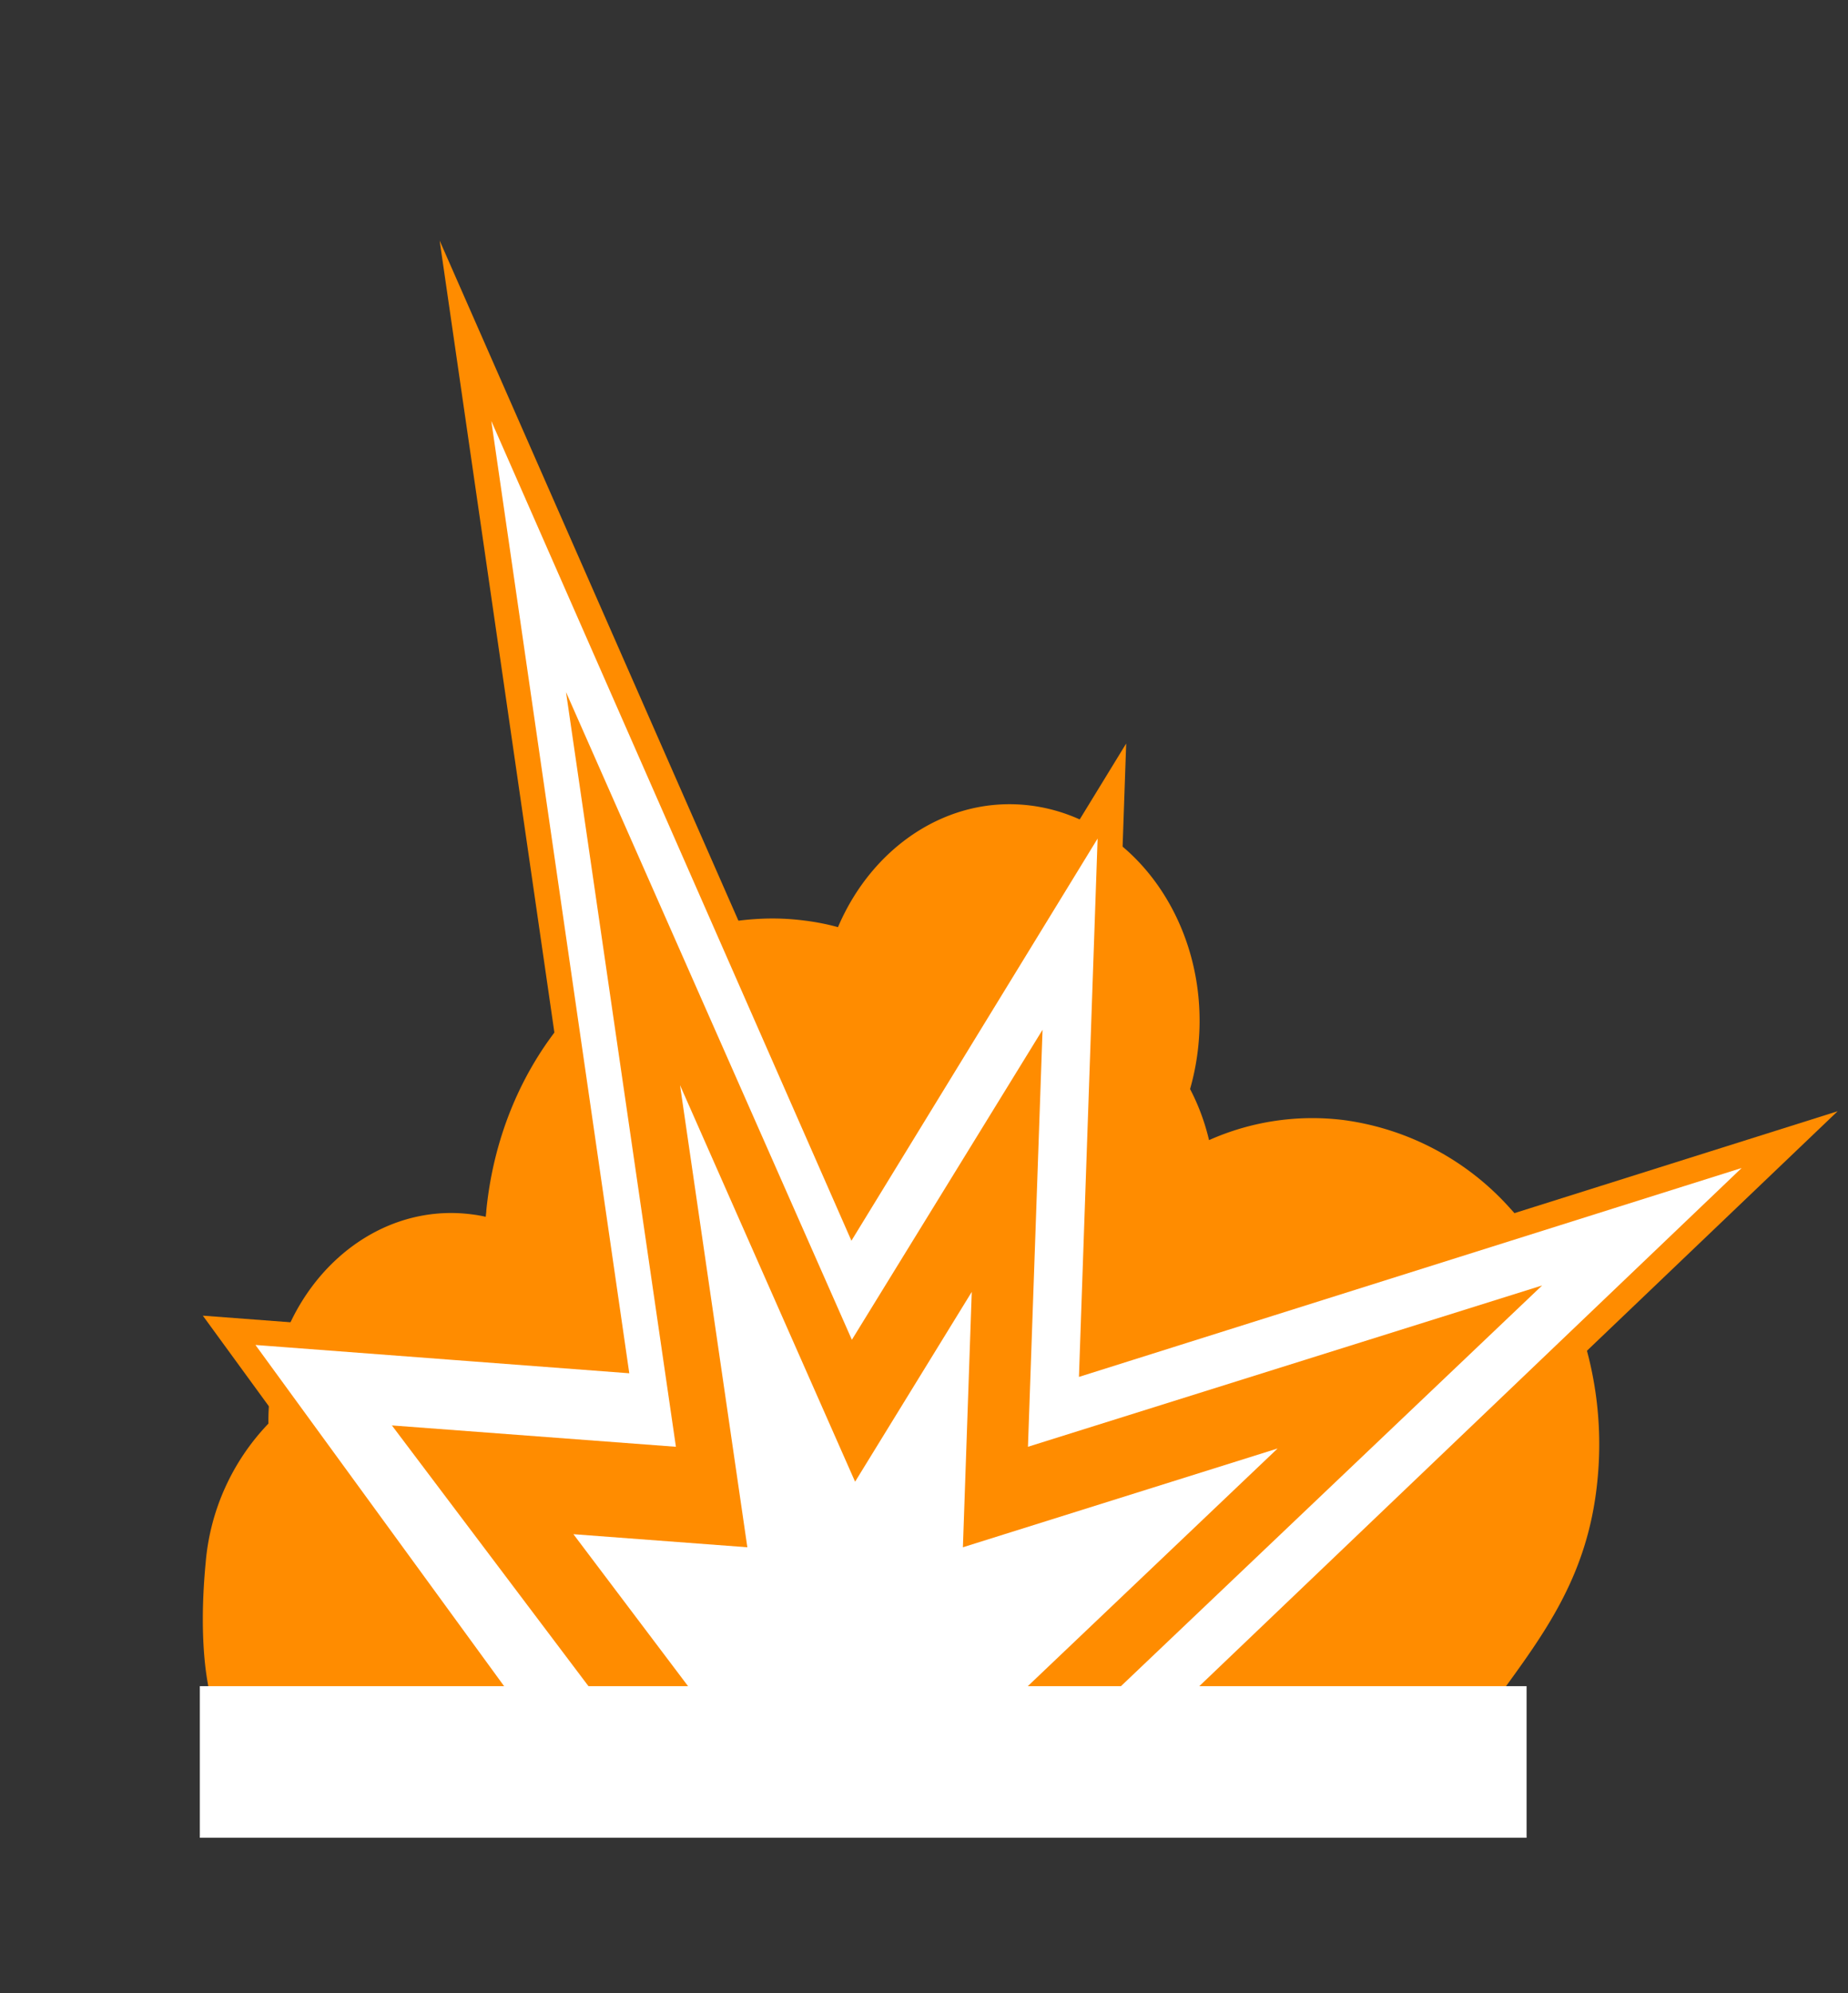 <svg id="Layer_1" data-name="Layer 1" xmlns="http://www.w3.org/2000/svg" viewBox="0 0 292.6 315.57"><rect x="0" y="0" width="292.6" height="315.57" fill="#333333" stroke="none"/><defs><style>.cls-1{fill:#ff8c00;}.cls-2,.cls-3,.cls-4{fill:#fff;}.cls-2{stroke:#ff8c00;stroke-width:4px;}.cls-2,.cls-4{stroke-miterlimit:10;}.cls-4{stroke:#fff;}</style></defs><path class="cls-1" d="M235.92,270.45c7.89-10.92,15.44-20.16,17-36a57.32,57.32,0,0,0-7.13-34,48.62,48.62,0,0,0-6.56-9,43,43,0,0,0-26.5-14.12,40.16,40.16,0,0,0-21.3,3.18,34.65,34.65,0,0,0-3-8.09,39.29,39.29,0,0,0,1.32-7c1.83-18.87-10.09-35.84-26.64-37.89-13-1.61-25,6.51-30.43,19.26a37.51,37.51,0,0,0-5.45-1.06,39.34,39.34,0,0,0-7.73-.21A39.89,39.89,0,0,0,111,147a45.75,45.75,0,0,0-5.17,1.9A42.61,42.61,0,0,0,98.6,153C87,161.09,78.65,175,77,191.65c0,.33-.07.66-.09,1a21.84,21.84,0,0,0-2.31-.4c-15.88-2-30.18,11.12-31.93,29.25a33.85,33.85,0,0,0-.17,3.89,36.16,36.16,0,0,0-9.93,21.95c-.83,8.59-.66,18.09,1.67,24.23l46-1.79,109.25-1.2Z"/><polyline class="cls-2" points="80.3 271.02 36.28 210.62 97.3 215.24 73.7 52.37 135.1 192.13 176.05 125.24 172.93 215.24 283.36 180.43 189.54 270.06"/><polygon class="cls-1" points="95.45 269.98 62.05 225.68 107.02 229.06 89.62 109.58 134.88 212.12 165.07 163.04 162.76 229.06 244.17 203.52 174.31 269.98 95.45 269.98"/><polygon class="cls-3" points="111.25 270.02 90.79 242.9 118.33 244.97 107.67 171.81 135.39 234.59 153.86 204.54 152.46 244.97 202.29 229.33 159.52 270.02 111.25 270.02"/><rect class="cls-4" x="32.14" y="267.46" width="209.07" height="23"/></svg>